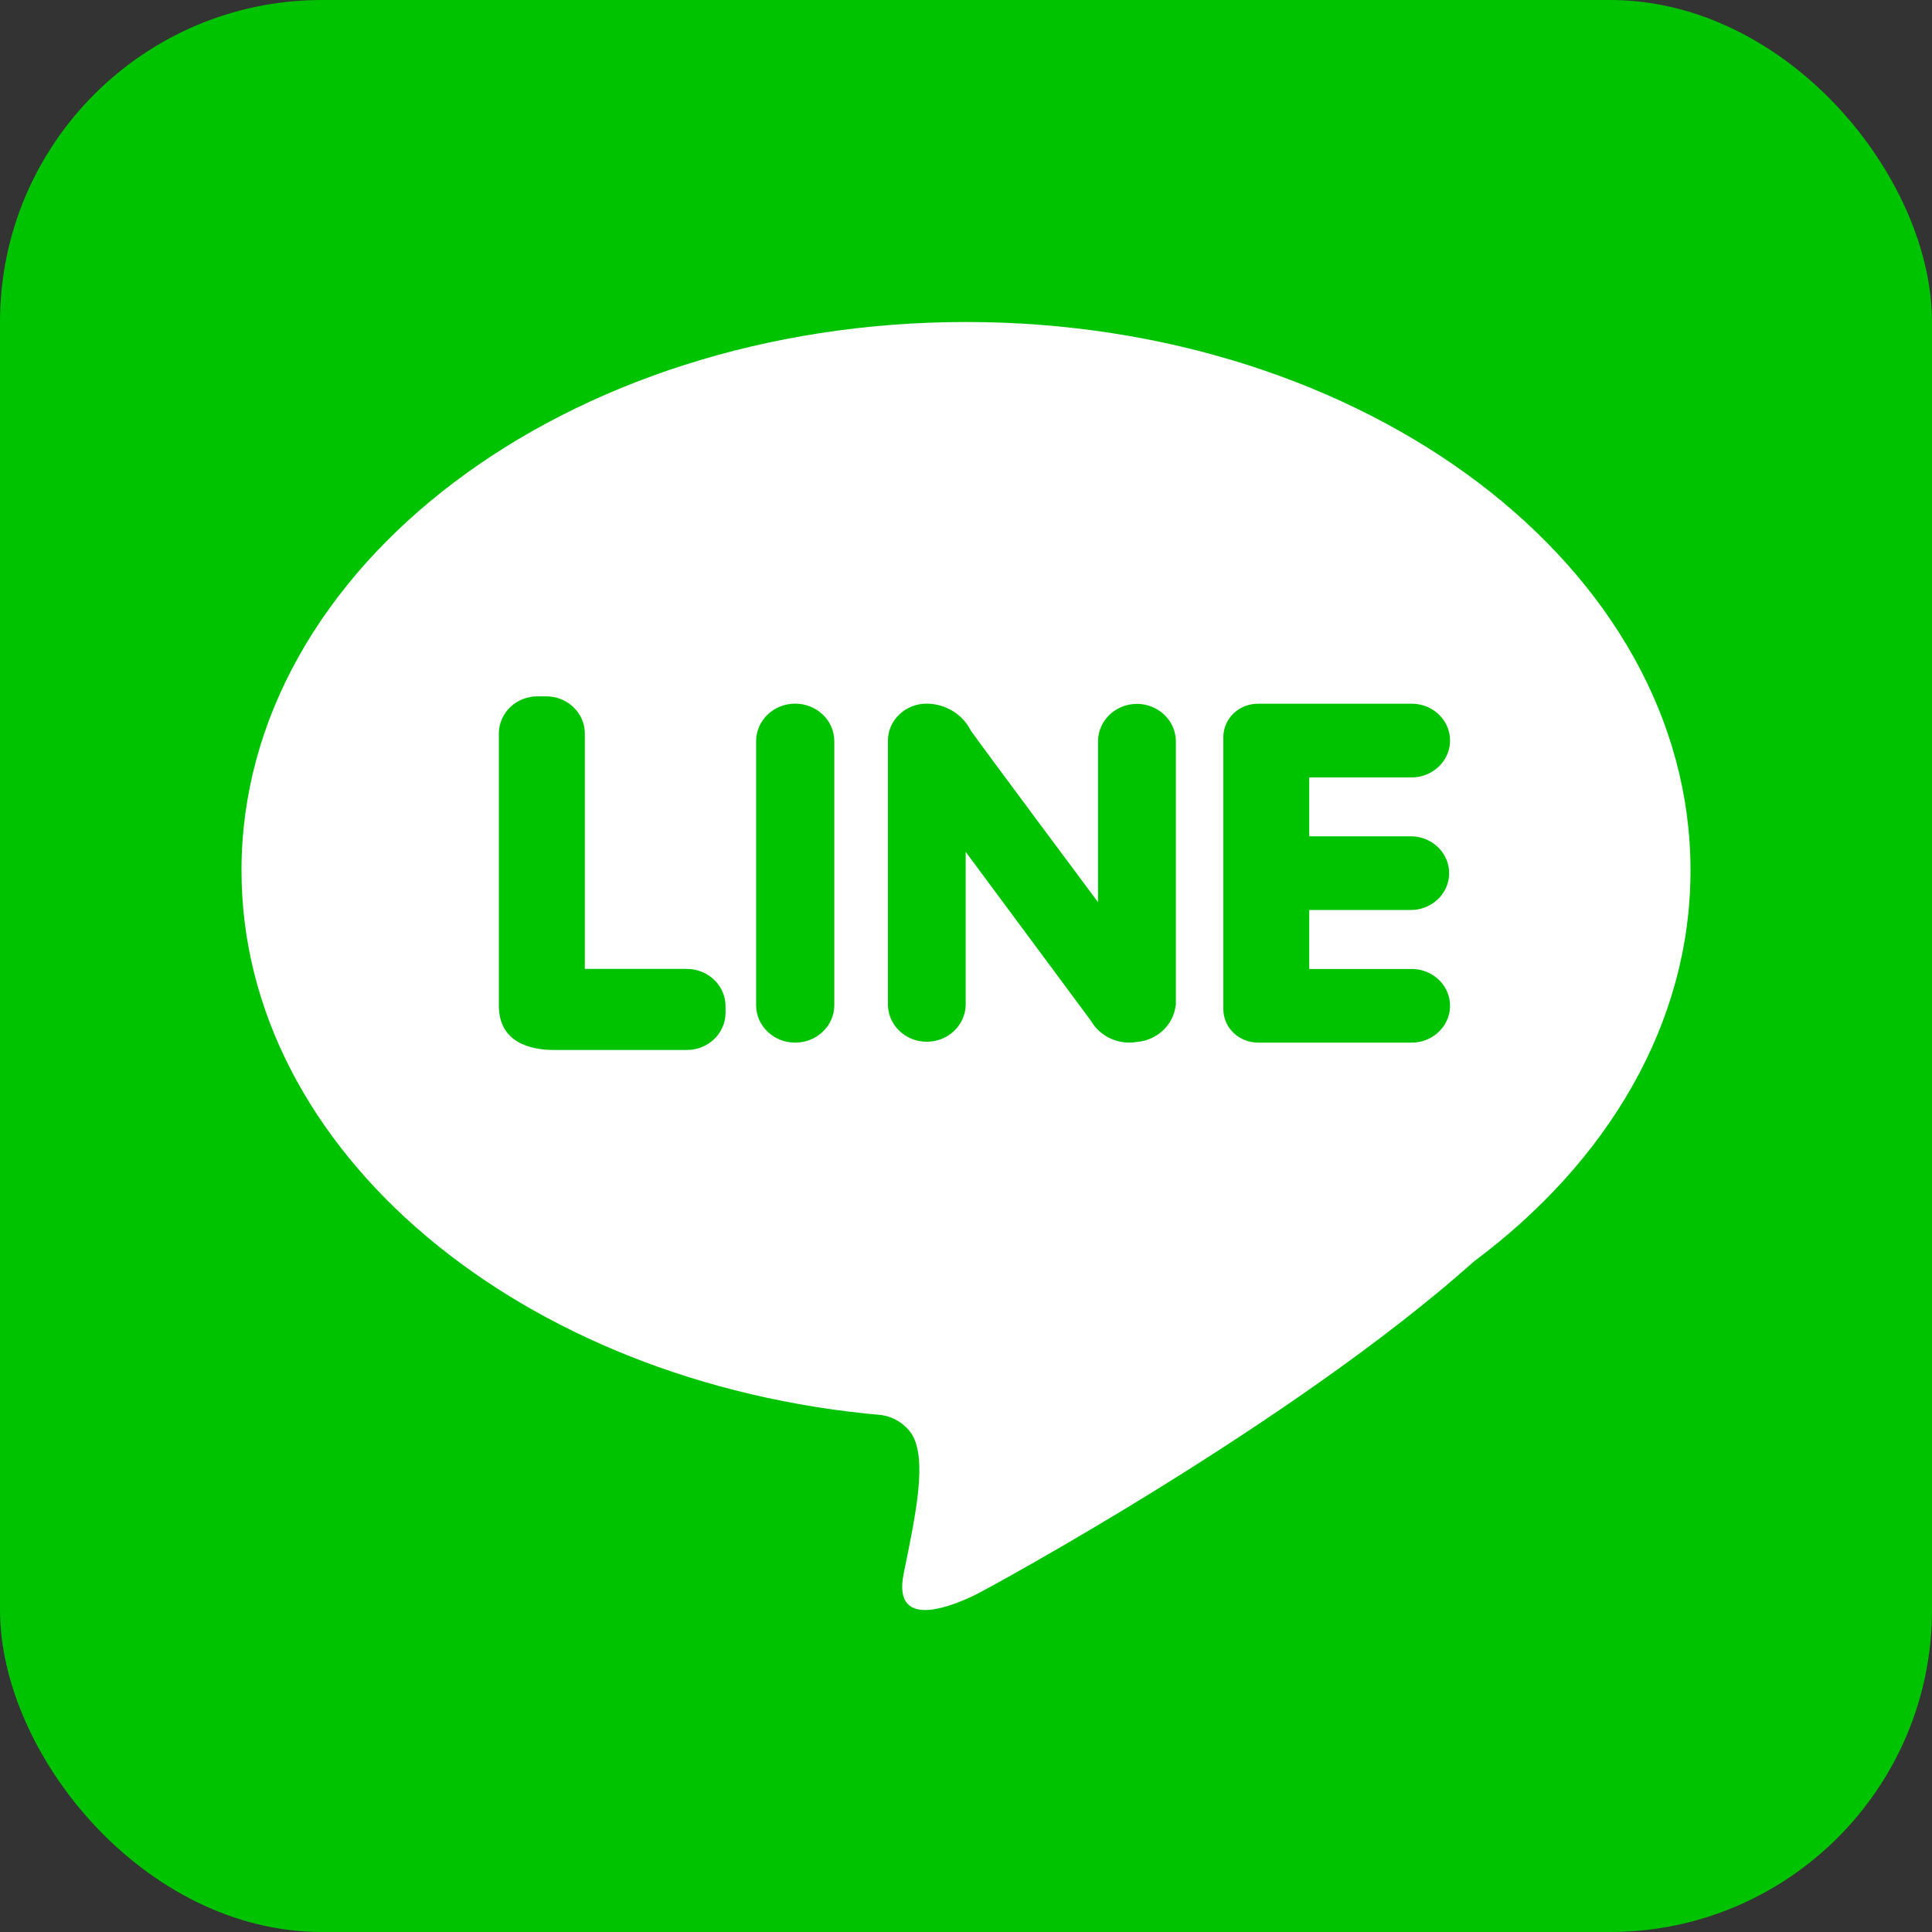 <?xml version="1.0" encoding="UTF-8"?>
<svg width="24px" height="24px" viewBox="0 0 24 24" version="1.1" xmlns="http://www.w3.org/2000/svg" xmlns:xlink="http://www.w3.org/1999/xlink">
    <rect x="0" y="0" width="24" height="24" fill="#333333" stroke="none"/>
    <!-- Generator: Sketch 64 (93537) - https://sketch.com -->
    <title>line</title>
    <desc>Created with Sketch.</desc>
    <g id="注册登录" stroke="none" stroke-width="1" fill="none" fill-rule="evenodd">
        <g id="画板" transform="translate(-186, -237)">
            <g id="line" transform="translate(186, 237)">
                <rect id="矩形" fill="#00C300" x="0" y="0" width="24" height="24" rx="4"></rect>
                <g transform="translate(3, 4)" fill="#FFFFFF" fill-rule="nonzero" id="形状">
                    <path d="M9,0 C4.029,0 0,3.051 0,6.813 C0,10.308 3.478,13.187 7.957,13.579 C8.107,13.604 8.239,13.687 8.323,13.809 C8.522,14.124 8.38,14.795 8.226,15.547 C8.072,16.299 8.911,15.908 9.097,15.821 C9.245,15.752 13.05,13.689 15.315,11.666 C16.972,10.43 18,8.713 18,6.813 C18.001,3.051 13.971,0 9,0 Z M6.013,8.586 C6.01,8.841 5.793,9.046 5.527,9.043 L3.876,9.043 C3.585,9.043 3.197,8.947 3.197,8.494 L3.197,5.108 C3.198,4.985 3.25,4.868 3.341,4.782 C3.432,4.696 3.554,4.649 3.682,4.65 L3.779,4.65 C3.907,4.649 4.03,4.696 4.121,4.782 C4.212,4.868 4.264,4.985 4.265,5.108 L4.265,8.036 L5.527,8.036 C5.793,8.034 6.01,8.239 6.013,8.494 L6.013,8.586 L6.013,8.586 Z M7.364,8.488 C7.364,8.744 7.146,8.952 6.878,8.952 C6.61,8.952 6.393,8.744 6.393,8.488 L6.393,5.206 C6.393,4.949 6.61,4.741 6.878,4.741 C7.146,4.741 7.364,4.949 7.364,5.206 L7.364,8.488 L7.364,8.488 Z M11.605,8.487 C11.578,8.731 11.376,8.922 11.122,8.944 C10.894,8.982 10.666,8.877 10.553,8.682 L8.996,6.582 L8.996,8.487 C8.989,8.739 8.775,8.941 8.513,8.941 C8.25,8.941 8.036,8.739 8.03,8.487 L8.03,5.198 C8.031,5.076 8.082,4.959 8.173,4.874 C8.263,4.788 8.386,4.74 8.513,4.741 C8.747,4.743 8.959,4.873 9.06,5.076 C9.21,5.289 10.64,7.207 10.64,7.207 L10.64,5.198 C10.647,4.946 10.861,4.744 11.123,4.744 C11.386,4.744 11.6,4.946 11.607,5.198 L11.607,8.487 L11.605,8.487 L11.605,8.487 Z M14.525,6.389 C14.695,6.389 14.853,6.476 14.938,6.618 C15.023,6.759 15.023,6.934 14.938,7.076 C14.852,7.217 14.695,7.305 14.525,7.304 L13.264,7.304 L13.264,8.037 L14.525,8.037 C14.698,8.033 14.859,8.119 14.947,8.262 C15.035,8.405 15.035,8.583 14.947,8.726 C14.859,8.869 14.698,8.956 14.525,8.952 L12.634,8.952 C12.519,8.953 12.408,8.91 12.326,8.833 C12.244,8.756 12.198,8.651 12.197,8.54 L12.197,5.153 C12.198,5.043 12.244,4.937 12.326,4.86 C12.408,4.783 12.519,4.74 12.634,4.742 L14.525,4.742 C14.698,4.738 14.859,4.824 14.947,4.967 C15.035,5.11 15.035,5.288 14.947,5.431 C14.859,5.574 14.698,5.661 14.525,5.657 L13.264,5.657 L13.264,6.389 L14.525,6.389 L14.525,6.389 L14.525,6.389 Z"></path>
                </g>
            </g>
        </g>
    </g>
</svg>